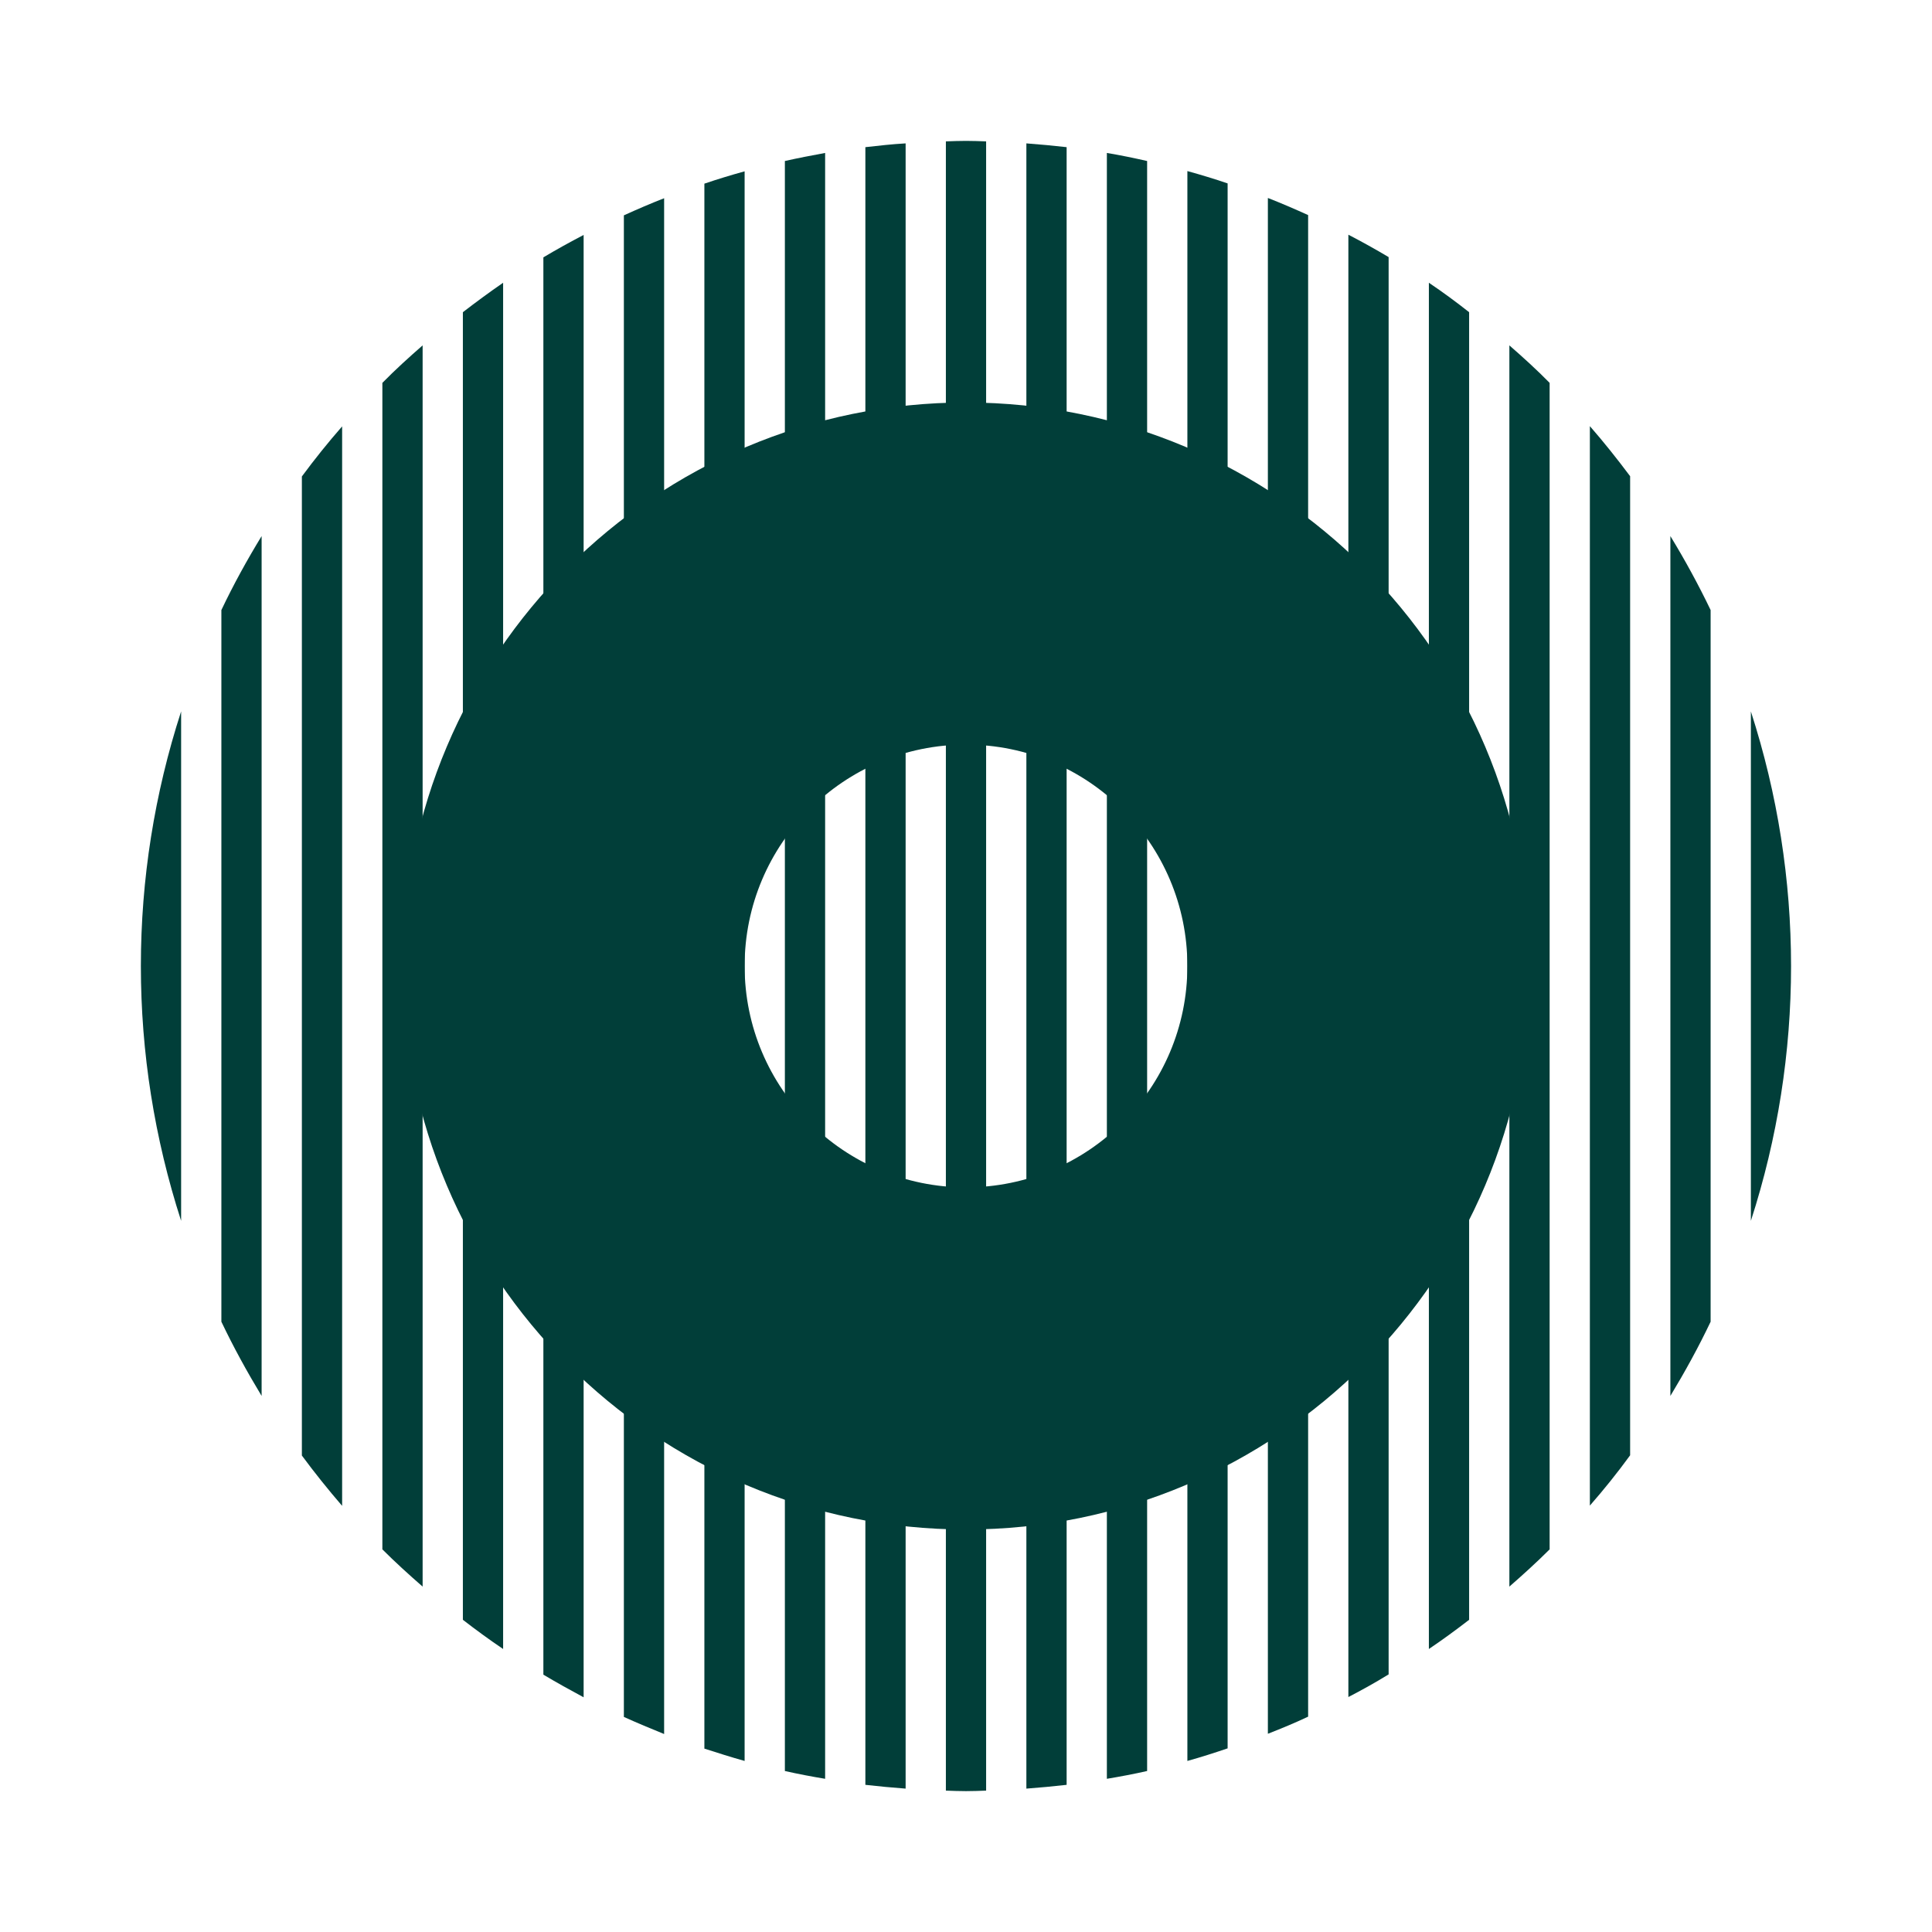 <svg
  width="176"
  height="176"
  viewBox="0 0 176 176"
  fill="none"
  xmlns="http://www.w3.org/2000/svg"
>
  <g clip-path="url(#clip0_43_2)">
    <path
      d="M64.167 159.294L64.167 16.73C65.381 16.317 66.596 15.95 67.833 15.607L67.833 160.417C66.596 160.073 65.381 159.684 64.167 159.294Z"
      fill="#013E39"
    />
    <path
      d="M49.5 152.557L49.5 23.444C50.692 22.734 51.929 22.046 53.167 21.404L53.167 154.619C51.929 153.955 50.692 153.267 49.5 152.557Z"
      fill="#013E39"
    />
    <path
      d="M71.5 161.334L71.5 14.667C72.715 14.392 73.929 14.163 75.167 13.934L75.167 162.044C73.929 161.838 72.715 161.609 71.5 161.334Z"
      fill="#013E39"
    />
    <path
      d="M122.833 154.596L122.833 21.381C124.071 22.023 125.308 22.71 126.5 23.421L126.5 152.533C125.308 153.267 124.071 153.954 122.833 154.596Z"
      fill="#013E39"
    />
    <path
      d="M130.167 150.219L130.167 25.758C131.427 26.606 132.642 27.5 133.833 28.44L133.833 147.56C132.642 148.477 131.427 149.371 130.167 150.219Z"
      fill="#013E39"
    />
    <path
      d="M42.167 147.56L42.167 28.44C43.358 27.523 44.573 26.629 45.833 25.758L45.833 150.219C44.573 149.371 43.358 148.477 42.167 147.56Z"
      fill="#013E39"
    />
    <path
      d="M108.167 160.417L108.167 15.584C109.404 15.927 110.619 16.294 111.833 16.707L111.833 159.271C110.619 159.684 109.404 160.073 108.167 160.417Z"
      fill="#013E39"
    />
    <path
      d="M34.833 141.143L34.833 34.879C36.002 33.687 37.239 32.564 38.5 31.464L38.5 144.535C37.239 143.435 36.002 142.312 34.833 141.143Z"
      fill="#013E39"
    />
    <path
      d="M56.833 156.407L56.833 19.617C58.048 19.067 59.262 18.54 60.5 18.059L60.5 157.965C59.262 157.461 58.048 156.957 56.833 156.407Z"
      fill="#013E39"
    />
    <path
      d="M78.833 162.594L78.833 13.406C80.048 13.269 81.262 13.131 82.5 13.062L82.5 162.938C81.262 162.846 80.048 162.731 78.833 162.594Z"
      fill="#013E39"
    />
    <path
      d="M93.5 162.938L93.5 13.062C94.737 13.154 95.952 13.269 97.167 13.406L97.167 162.594C95.952 162.731 94.737 162.846 93.5 162.938Z"
      fill="#013E39"
    />
    <path
      d="M88 163.167C87.381 163.167 86.785 163.144 86.167 163.121L86.167 12.88C86.785 12.857 87.381 12.834 88 12.834C88.619 12.834 89.215 12.857 89.833 12.88L89.833 163.121C89.215 163.144 88.619 163.167 88 163.167Z"
      fill="#013E39"
    />
    <path
      d="M100.833 162.044L100.833 13.934C102.071 14.14 103.285 14.392 104.5 14.667L104.5 161.334C103.285 161.609 102.071 161.838 100.833 162.044Z"
      fill="#013E39"
    />
    <path
      d="M115.5 157.941L115.5 18.035C116.738 18.516 117.952 19.044 119.167 19.593L119.167 156.383C117.952 156.956 116.738 157.46 115.5 157.941Z"
      fill="#013E39"
    />
    <path
      d="M159.5 64.809C164.381 79.888 164.381 96.136 159.5 111.215V64.809Z"
      fill="#013E39"
    />
    <path
      d="M27.5 132.595L27.5 43.404C28.669 41.822 29.883 40.31 31.167 38.843L31.167 137.179C29.883 135.689 28.669 134.177 27.5 132.595Z"
      fill="#013E39"
    />
    <path
      d="M144.833 137.156V38.821C146.117 40.288 147.331 41.823 148.5 43.381V132.573C147.331 134.177 146.117 135.69 144.833 137.156Z"
      fill="#013E39"
    />
    <path
      d="M12.833 88C12.833 80.117 14.071 72.302 16.5 64.809L16.5 111.215C14.071 103.698 12.833 95.884 12.833 88Z"
      fill="#013E39"
    />
    <path
      d="M152.167 127.165V48.836C153.496 51.013 154.733 53.282 155.833 55.573V120.405C154.733 122.719 153.496 124.965 152.167 127.165Z"
      fill="#013E39"
    />
    <path
      d="M137.5 144.535V31.464C138.76 32.564 139.998 33.687 141.167 34.879V141.143C139.998 142.312 138.76 143.435 137.5 144.535Z"
      fill="#013E39"
    />
    <path
      d="M20.167 120.405L20.167 55.573C21.267 53.259 22.504 51.013 23.833 48.836L23.833 127.165C22.504 124.965 21.267 122.719 20.167 120.405Z"
      fill="#013E39"
    />
    <path
      d="M88 139.333C59.652 139.333 36.667 116.348 36.667 88C36.667 59.652 59.652 36.666 88 36.666C116.348 36.666 139.333 59.652 139.333 88C139.333 116.348 116.348 139.333 88 139.333ZM88 67.833C76.863 67.833 67.833 76.862 67.833 88C67.833 99.137 76.863 108.166 88 108.166C99.138 108.166 108.167 99.137 108.167 88C108.167 76.862 99.138 67.833 88 67.833Z"
      fill="#013E39"
    />
  </g>
  <defs>
    <clipPath id="clip0_43_2">
      <rect width="176" height="176" fill="white" />
    </clipPath>
  </defs>
</svg>
